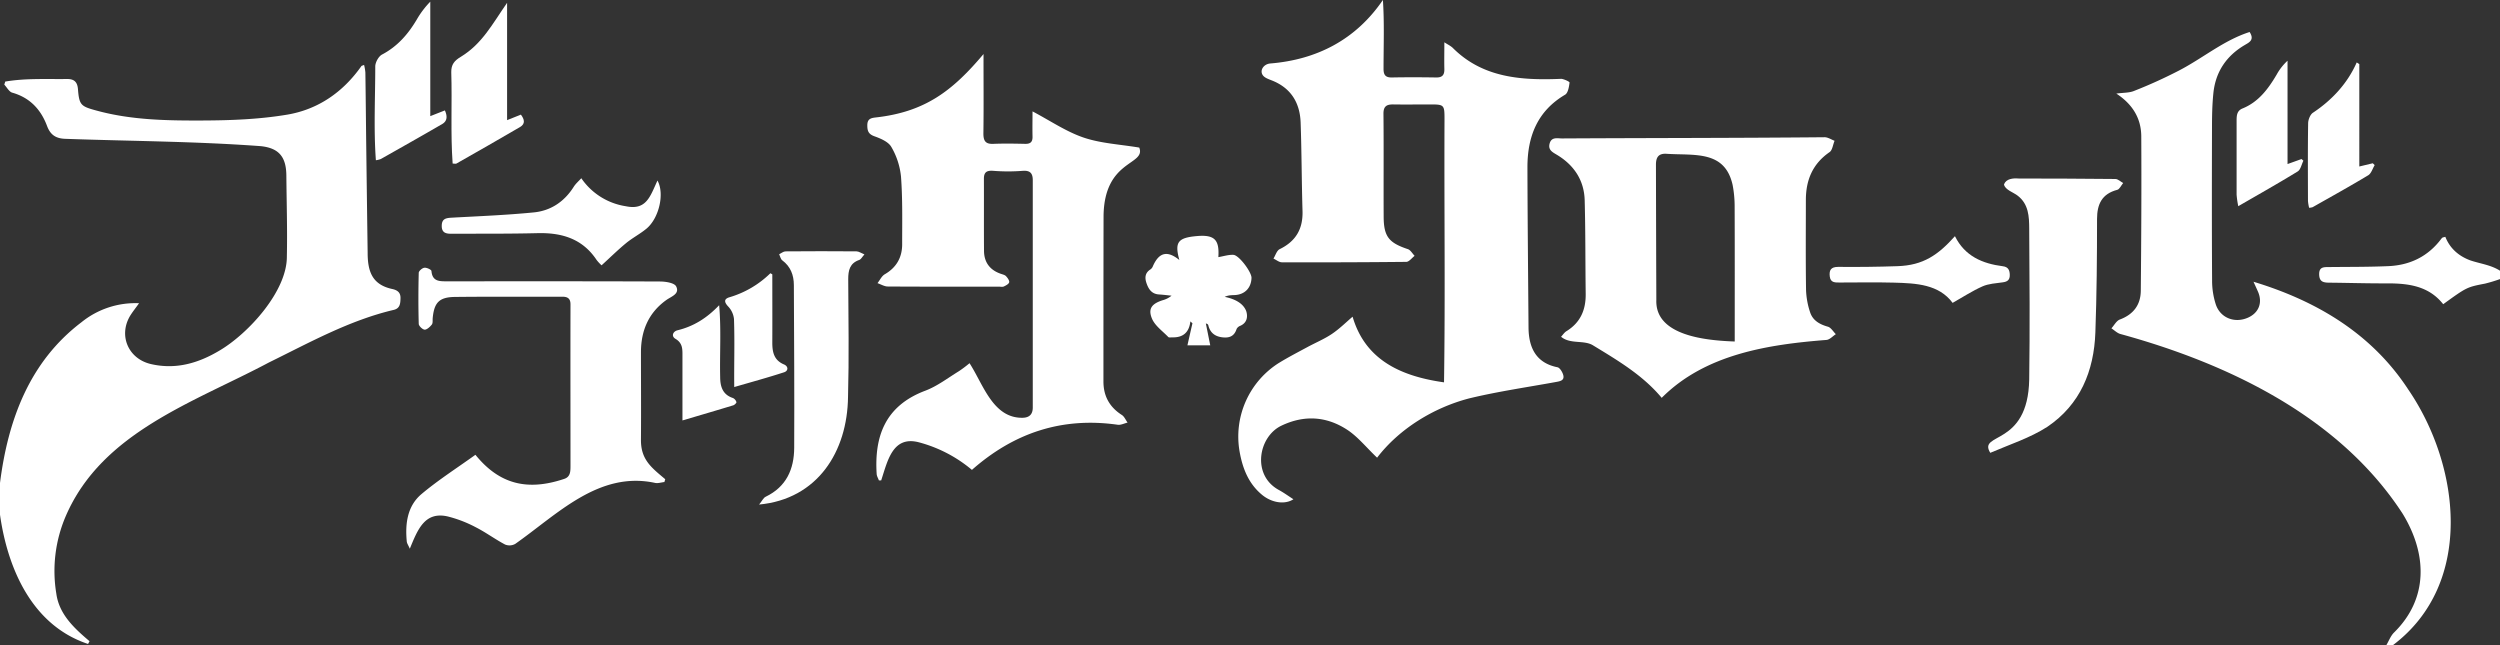 <svg xmlns="http://www.w3.org/2000/svg" viewBox="0 0 1496 385.98"><rect x="0" y="0" width="1496" height="385.98" fill="#333333" stroke="none"/><defs><style>.cls-1{fill:#fff;}</style></defs><g id="Layer_2" data-name="Layer 2"><g id="Layer_1-2" data-name="Layer 1"><path class="cls-1" d="M235,173C222.93,170.5,220,162.78,220,151.27q-.42-30.21-.8-60.43c-.2-15.82-.33-31.64-.56-47.46a29.41,29.41,0,0,0-.77-4.53c-1,.43-1.45.47-1.61.69-10.92,15.57-25.89,25.93-44.31,29.05-16.61,2.8-33.72,3.45-50.62,3.52-21.24.08-42.58-.22-63.39-5.89C48.42,63.64,47.41,63,46.65,53.35,46.3,49,44.34,47.2,40,47.28c-12.32.14-24.64-.53-36.86,1.53l-.57,1.83c1.57,1.66,2.88,4.28,4.77,4.81,10.58,3,17.14,10.1,20.8,19.89,2.1,5.6,5.51,7.6,11.2,7.74,38.87,1.38,77.87,1.5,116.65,4.37,11.07,1.15,15.28,6.58,15.37,17.63.14,16.15.64,32.3.3,48.45.11,20.78-23.1,46.13-40.33,56.26-12.62,7.54-26.1,11.51-41,8.07-13.89-3.22-19.76-17.68-12-29.61,1.39-2.13,3-4.13,4.89-6.8a51.23,51.23,0,0,0-34.47,11.38C17.61,216.45,4.8,251.3,0,289v19c4.58,32.38,19.26,66.28,52.7,77.35l.88-1.65c-9.11-7.72-18.16-16-19.87-28.44a83.11,83.11,0,0,1,5.65-46.44c21.7-50.3,76.74-68.05,121.56-91.91,24.27-11.89,48-25.17,74.67-31.47,3.79-.89,4-3.79,4.07-7S238.07,173.75,235,173Z"/><path class="cls-1" d="M1348.49,168.6c1.31,2.88,2,4.36,2.64,5.83,2.94,6.59.6,12.76-5.94,15.66-7.81,3.46-16.41.32-19.22-7.81a46.16,46.16,0,0,1-2.25-14.6c-.19-30.5-.14-61-.06-91.48,0-6.81.13-13.66.82-20.43,1.3-12.74,7.74-22.32,18.8-28.84,2.55-1.51,6-3,2.89-7.78-15.44,4.94-27.93,15.62-42.14,23A286.41,286.41,0,0,1,1277,54.42c-2.88,1.19-6.33,1-10.6,1.58q14.85,9.7,14.94,25.58c.18,30.78,0,61.57-.28,92.35-.08,8.5-4.41,14.24-12.59,17.29-2,.76-3.36,3.45-5,5.26,1.81,1.16,3.48,2.9,5.46,3.41,64.72,17.75,131.36,49.69,168.9,107.65,14.52,23.85,15.61,50.64-5.46,71.19-1.87,2-2.91,4.81-4.33,7.25h4c48.68-36.83,40.24-107.35,9-153C1419.19,199.57,1386.13,180,1348.49,168.6Z"/><path class="cls-1" d="M1478.46,155.89c-7.07-2.55-12.44-7.22-15.17-14.18-1.52.43-1.65.23-2.37,1.12-7.89,10.57-18.67,15.84-31.61,16.42-12,.53-24,.42-35.93.56-3,0-5.65,0-5.59,4.34s2.34,4.94,5.8,5c11.47.09,23,.47,34.43.42,13-.07,25.3,1.44,34,12.47,14.19-10.3,14.21-10.22,25.11-12.35A87.72,87.72,0,0,0,1496,167v-5C1490.64,158.56,1484.35,157.84,1478.46,155.89Z"/><path class="cls-1" d="M932,219.77c-13.26-2.64-17.24-12.3-17.33-23.82-.24-32-.58-64-.65-95.94,0-18.25,5.88-33.52,22.54-43.34,1.77-1.05,2.32-4.7,2.66-7.24.07-.56-3.08-2-4.86-2.26-23.79,1-47-.48-65-18.49-1.31-1.26-3.07-2.06-5.06-3.37,0,5.9-.12,10.89,0,15.87.11,3.52-1.08,5.24-4.85,5.18-8.83-.14-17.66-.18-26.49,0-4.1.09-5.1-1.74-5.05-5.44,0-13.64.53-27.33-.38-40.94C811.34,23.74,788,35.74,760,38c-4,.43-6.42,4.32-4.22,7.17,1.09,1.41,3.24,2.15,5,2.85,11.64,4.48,17.1,13.39,17.52,25.37.62,17.63.6,35.29,1.13,52.92.31,10.68-4,18.08-13.68,22.79-1.74.85-2.5,3.7-3.71,5.63,1.68.78,3.36,2.22,5,2.23,24.82.08,49.65,0,74.47-.26,1.68,0,3.33-2.35,5-3.6-1.33-1.37-2.43-3.44-4-4-11.45-3.81-14.47-7.5-14.53-19.49-.11-20.5.09-41-.12-61.5-.05-4.68,2.07-5.68,6-5.62,7.32.12,14.64,0,22,0,8.31,0,8.53.27,8.53,8.8-.24,52.51.5,105-.29,157.5-26.38-3.71-47.22-13.72-54.71-39.28-3.81,3.23-7.82,7.25-12.44,10.35s-9.95,5.29-14.91,8c-5.55,3-11.18,5.91-16.55,9.2a52.08,52.08,0,0,0-23.72,53.14c1.78,10.08,5.35,19.25,13.5,25.95,5.84,4.79,13.67,5.93,18.7,2.6-3.08-2-5.85-4-8.83-5.62-16.2-8.94-12.09-31.83,1.63-38.39s27-5.63,39.35,2.4c6.35,4.14,11.3,10.42,17.94,16.74,13.29-17.37,34-30,55.13-35.49,17.1-4.13,34.59-6.65,51.92-9.81,2.46-.45,5.09-.88,4.38-4C935.05,222.78,933.44,220.07,932,219.77Z"/><path class="cls-1" d="M648.37,82.3c-10.51-3.58-20-10.12-30.51-15.65,0,5-.11,10,0,15,.1,3.21-1.15,4.5-4.4,4.43-6.32-.14-12.67-.26-19,0-4.71.22-6-1.73-6-6.19.23-15.84.05-31.72.08-47.56C569.9,54.5,553.47,67,524,70.29c-2.84.33-5,.85-5,4.67,0,3.45.69,5.31,4.32,6.61s8.32,3.28,10.06,6.37a43.66,43.66,0,0,1,5.78,17.75c1,13.42.69,26.95.7,40.43,0,7.91-3.4,13.95-10.41,18-1.86,1.09-2.93,3.51-4.36,5.32,2.06.7,4.11,2,6.16,2,22.16.15,44.33.09,66.49.09,1,0,2.14.27,3-.12,1.24-.59,3-1.52,3.17-2.55s-1-2.65-1.94-3.63c-.74-.77-2-1-3.14-1.41-6.62-2.29-10-7-10-13.91-.1-14.33,0-28.66-.06-43,0-4,1.82-5,5.71-4.68a113,113,0,0,0,17.45,0c4.53-.34,6.08,1.47,6.08,5.62q0,68,0,136c0,4.1-2.06,6.08-6.12,6.15-17.77.27-23.55-20.1-31.72-32.66a73.78,73.78,0,0,1-6.28,4.73c-6.63,4.06-13,9-20.13,11.7-24.46,9.17-30.55,27.83-29.16,49.86.08,1.3.87,2.55,1.33,3.83h1.38c3.83-11.64,6.83-26.92,22.6-22.77a81.87,81.87,0,0,1,31.69,16.49c25.24-22.26,54-31.75,87.29-27,1.87.23,3.9-.84,5.85-1.3-1.13-1.55-1.94-3.61-3.44-4.57-7.35-4.71-11-11.29-11-20,0-33,0-66,.07-99,.36-34.08,25.53-30.27,21.36-41C670.14,86.37,658.75,85.83,648.37,82.3Z"/><path class="cls-1" d="M1093.79,195.49c-5-1.41-9.1-3.76-10.67-8.76a47,47,0,0,1-2.38-13.14c-.27-18-.12-35.94-.11-53.9,0-11.88,4-21.64,14.18-28.65,1.72-1.19,2-4.46,3-6.78-1.91-.75-3.79-2-5.73-2.14-52.42.5-104.91.43-157.36.73-2.78,0-6.32-1.07-7.44,3.1-1,3.86,1.81,5.15,4.45,6.74C942,98.89,948,108,948.28,120c.49,18.63.37,37.28.6,55.92.11,9.51-3.16,17.13-11.52,22.26-1.27.78-2.15,2.2-3.21,3.33,5.38,4.56,13.44,1.87,18.87,5,14.84,9.05,30,17.92,41.34,31.56,26-26.09,63.47-31.91,98.57-34.65,2-.17,3.75-2.25,5.63-3.45C1097,198.44,1095.65,196,1093.79,195.49Zm-55.73,8.87c-16.63-.61-47.71-3.23-46.91-24.85Q991,139,990.92,98.58c0-4.44,1.51-6.89,6.46-6.54,16.62,1.1,34.76-2.25,39.42,18.63a68.61,68.61,0,0,1,1.21,12.38C1038.12,150.28,1038.06,177.08,1038.06,204.36Z"/><path class="cls-1" d="M398.74,179.53c3-2.16,8.19-3.65,5.86-8.17-1.08-2.1-6.25-2.89-9.57-2.91-42.48-.18-85-.12-127.45-.11-4.5,0-8.88.18-9.4-6.17-.07-.82-2.85-2.12-4.22-1.95s-3.36,1.95-3.39,3.06c-.26,10.15-.28,20.32,0,30.48,0,1.29,2.3,3.48,3.58,3.51s3.19-1.68,4.26-3.07c.69-.9.39-2.56.52-3.89.87-9.23,3.88-12.5,13.26-12.62,21.48-.25,43-.06,64.47-.13,3.44,0,4.8,1.51,4.72,4.85-.07,32.15,0,64.31,0,96.47,0,3.32-.08,6.56-3.89,7.73-21.66,7.22-38.51,3.41-53-14.47-10.88,7.83-22.15,15-32.26,23.5-8.5,7.16-9.84,17.7-8.82,28.39.11,1.14.91,2.22,1.82,4.32,4.63-11.21,8.81-22.56,22.79-19.28a74.79,74.79,0,0,1,16.6,6.4c6.06,3.07,11.59,7.19,17.6,10.37a7,7,0,0,0,6.09-.37c25.2-17.67,50-43.82,83.78-36.48,1.73.32,3.65-.34,5.48-.54l.51-1.69c-8.33-7-14.68-11.75-14.53-23.77.13-17.5,0-35,0-52.49C383.63,197.72,388.15,187.11,398.74,179.53Z"/><path class="cls-1" d="M1270.5,109.52c-1.55-.84-3.08-2.39-4.64-2.41-19.31-.23-38.62-.24-57.92-.29-3.29-.26-7.42.07-8.75,3.52.54,3.28,5.89,4.83,8.31,6.85,6.43,5,6.74,12.41,6.78,19.51.21,30.13.42,60.27,0,90.4-.73,40.48-31,31.43-23.3,43.87,11.61-5,23.75-8.86,34.2-15.6,19.62-13.27,27.87-33.35,28.69-56.43.81-22.6,1-45.24,1-67.86,0-8.91,2.9-15.07,12.1-17.49C1268.39,113.21,1269.33,110.92,1270.5,109.52Z"/><path class="cls-1" d="M470.07,150.42c-1.28,0-2.54,1.12-3.81,1.71.59,1.25.87,2.92,1.85,3.65,5,3.73,6.91,8.84,6.94,14.77.14,32.47.36,64.94.2,97.41-.06,12.77-4.7,23.34-17.06,29.28-1.39.67-2.2,2.55-3.95,4.68,35-3.27,52.85-31.66,53.22-64.46.65-23.47.23-47,.12-70.45,0-5.26.95-9.52,6.59-11.46,1.08-.38,1.78-1.83,3.11-3.3-1.9-.76-3.32-1.82-4.74-1.84Q491.3,150.23,470.07,150.42Z"/><path class="cls-1" d="M745.74,186.19c-1.91-5.13-7.72-7.52-12.88-8.54,2.2-1.08,4.18-1,6.14-1.09,5.93-.34,9.72-4.31,9.9-10.27.11-3.41-7.46-13.61-10.84-13.79-2.93-.15-5.93.86-9,1.37.71-10.46-2.32-13.53-12.88-12.6-11.41,1-13.36,3.67-10.46,14.32-7.11-5.78-12.1-4.66-15.75,3.52a4.46,4.46,0,0,1-1.39,2c-3.28,2-3.69,4.84-2.56,8.2,1.24,3.69,3.12,6.61,7.51,6.89,2.52.16,5,.48,7.53.73a14,14,0,0,1-5.33,2.73c-6.43,2.06-8.89,5-6.39,11,1.8,4.28,6.32,7.44,9.75,11,.43.45,1.6.2,2.43.22,6.05.15,10-2.58,10.8-9.55l1.24,1.11c-1,4.37-2,8.73-3,13.22h13.65l-2.63-13.1c1.1.27,1.37.68,1.48,1.13,1.09,4.42,3.94,6.65,8.44,7.17,4.18.5,7.11-.68,8.48-5a4.08,4.08,0,0,1,2.18-1.89C746.28,193.19,746.79,189.47,745.74,186.19Z"/><path class="cls-1" d="M264.34,135.07c-.07,4.35,2.66,4.83,5.9,4.81,17.12-.08,34.25.07,51.36-.36,14.53-.37,26.91,3.29,35.38,16a24.67,24.67,0,0,0,3,3.25c5.11-4.66,9.69-9.18,14.64-13.26,3.83-3.15,8.34-5.48,12.17-8.63,7.61-6.28,11-21.06,6.64-28.84-4.41,9.48-6.58,18-19.06,15.35a39.49,39.49,0,0,1-26.52-16.74c-1.55,1.73-3.33,3.23-4.52,5.11-5.59,8.88-13.7,14.34-23.89,15.34-16.34,1.61-32.77,2.26-49.18,3.16C266.88,130.46,264.4,130.87,264.34,135.07Z"/><path class="cls-1" d="M270.86,97.87c1,0,1.8.24,2.28,0,12.69-7.23,25.38-14.43,38-21.82,3.46-2,2.6-4.75.57-7.46l-8.27,3.3V1.69c-8.79,12.63-14.84,24.44-27.59,32.24-4,2.38-5.87,4.69-5.81,9.24C270.61,61.38,269.55,79.74,270.86,97.87Z"/><path class="cls-1" d="M227.88,95.16c12.27-6.94,24.56-13.85,36.74-20.94,3.1-1.8,3.14-4.75,1.59-8.15l-8.73,3.43V1a53.77,53.77,0,0,0-8.11,10.74c-5.17,8.72-11.54,16.05-20.74,20.89-2.08,1.09-4,4.6-4.07,7,0,18.74-1,37.57.37,56.26A13.87,13.87,0,0,0,227.88,95.16Z"/><path class="cls-1" d="M1381.78,124.35a8.55,8.55,0,0,0,2.11-.38c11.12-6.3,22.31-12.49,33.25-19.09,1.84-1.11,2.6-4,3.87-6.07l-1.14-1.11-8.06,1.93V38.36l-1.55-1c-5.48,12.49-14.77,22.53-26.16,30.08-1.67,1.08-2.87,4.13-2.91,6.3-.24,15.49-.14,31-.1,46.49A26.13,26.13,0,0,0,1381.78,124.35Z"/><path class="cls-1" d="M1338.38,72.44c0,14.66,0,29.33,0,44a55,55,0,0,0,1,6.95c12.44-7.21,24.14-13.78,35.56-20.8,1.78-1.1,2.31-4.23,3.41-6.42l-1.13-1-8.36,3V36.34a32.6,32.6,0,0,0-6.5,8.29c-5.06,8.57-10.83,16.39-20.49,20.3C1338.4,66.35,1338.39,69.41,1338.38,72.44Z"/><path class="cls-1" d="M1202.65,164.51c-.05-2.87-.94-4.77-4.1-5.18-12.24-1.58-22.77-6-28.71-18-10.09,11.25-18.92,17.45-34.44,17.95q-17.7.6-35.4.42c-4.47,0-5.52,2-5.06,5.79s3.33,3.56,6,3.57c10.8,0,21.62-.23,32.42.07,13.39.37,26.83,1,35.09,12.11,6.19-3.49,11.8-7.19,17.86-9.87,3.7-1.64,8.06-1.84,12.17-2.43C1201.26,168.58,1202.71,167.47,1202.65,164.51Z"/><path class="cls-1" d="M438.62,238.18c-6.18-2-7.65-6.84-7.67-12.54-.32-14.59.68-28.32-.61-43-7.5,7.86-15.42,12.68-24.91,15-2.66.65-4,3.49-1.18,5.15,4.37,2.6,4.14,6.36,4.13,10.36,0,12.45,0,24.91,0,38.45,10.81-3.2,20.63-6.07,30.42-9.06.79-.25,2-1.48,1.88-1.9A4,4,0,0,0,438.62,238.18Z"/><path class="cls-1" d="M439.22,190.93c.48,13.9,0,26.53.15,40.68,10.56-3.08,20.28-5.72,29.84-8.84,2.67-.88,2.56-3.58-.06-4.68-6-2.52-7-7.35-7-13,.06-13.64,0-27.28,0-40.93L461,163.5a58.62,58.62,0,0,1-24.59,14.41c-3.27,1-3.1,2.91-.65,5.51A12.76,12.76,0,0,1,439.22,190.93Z"/></g></g></svg>